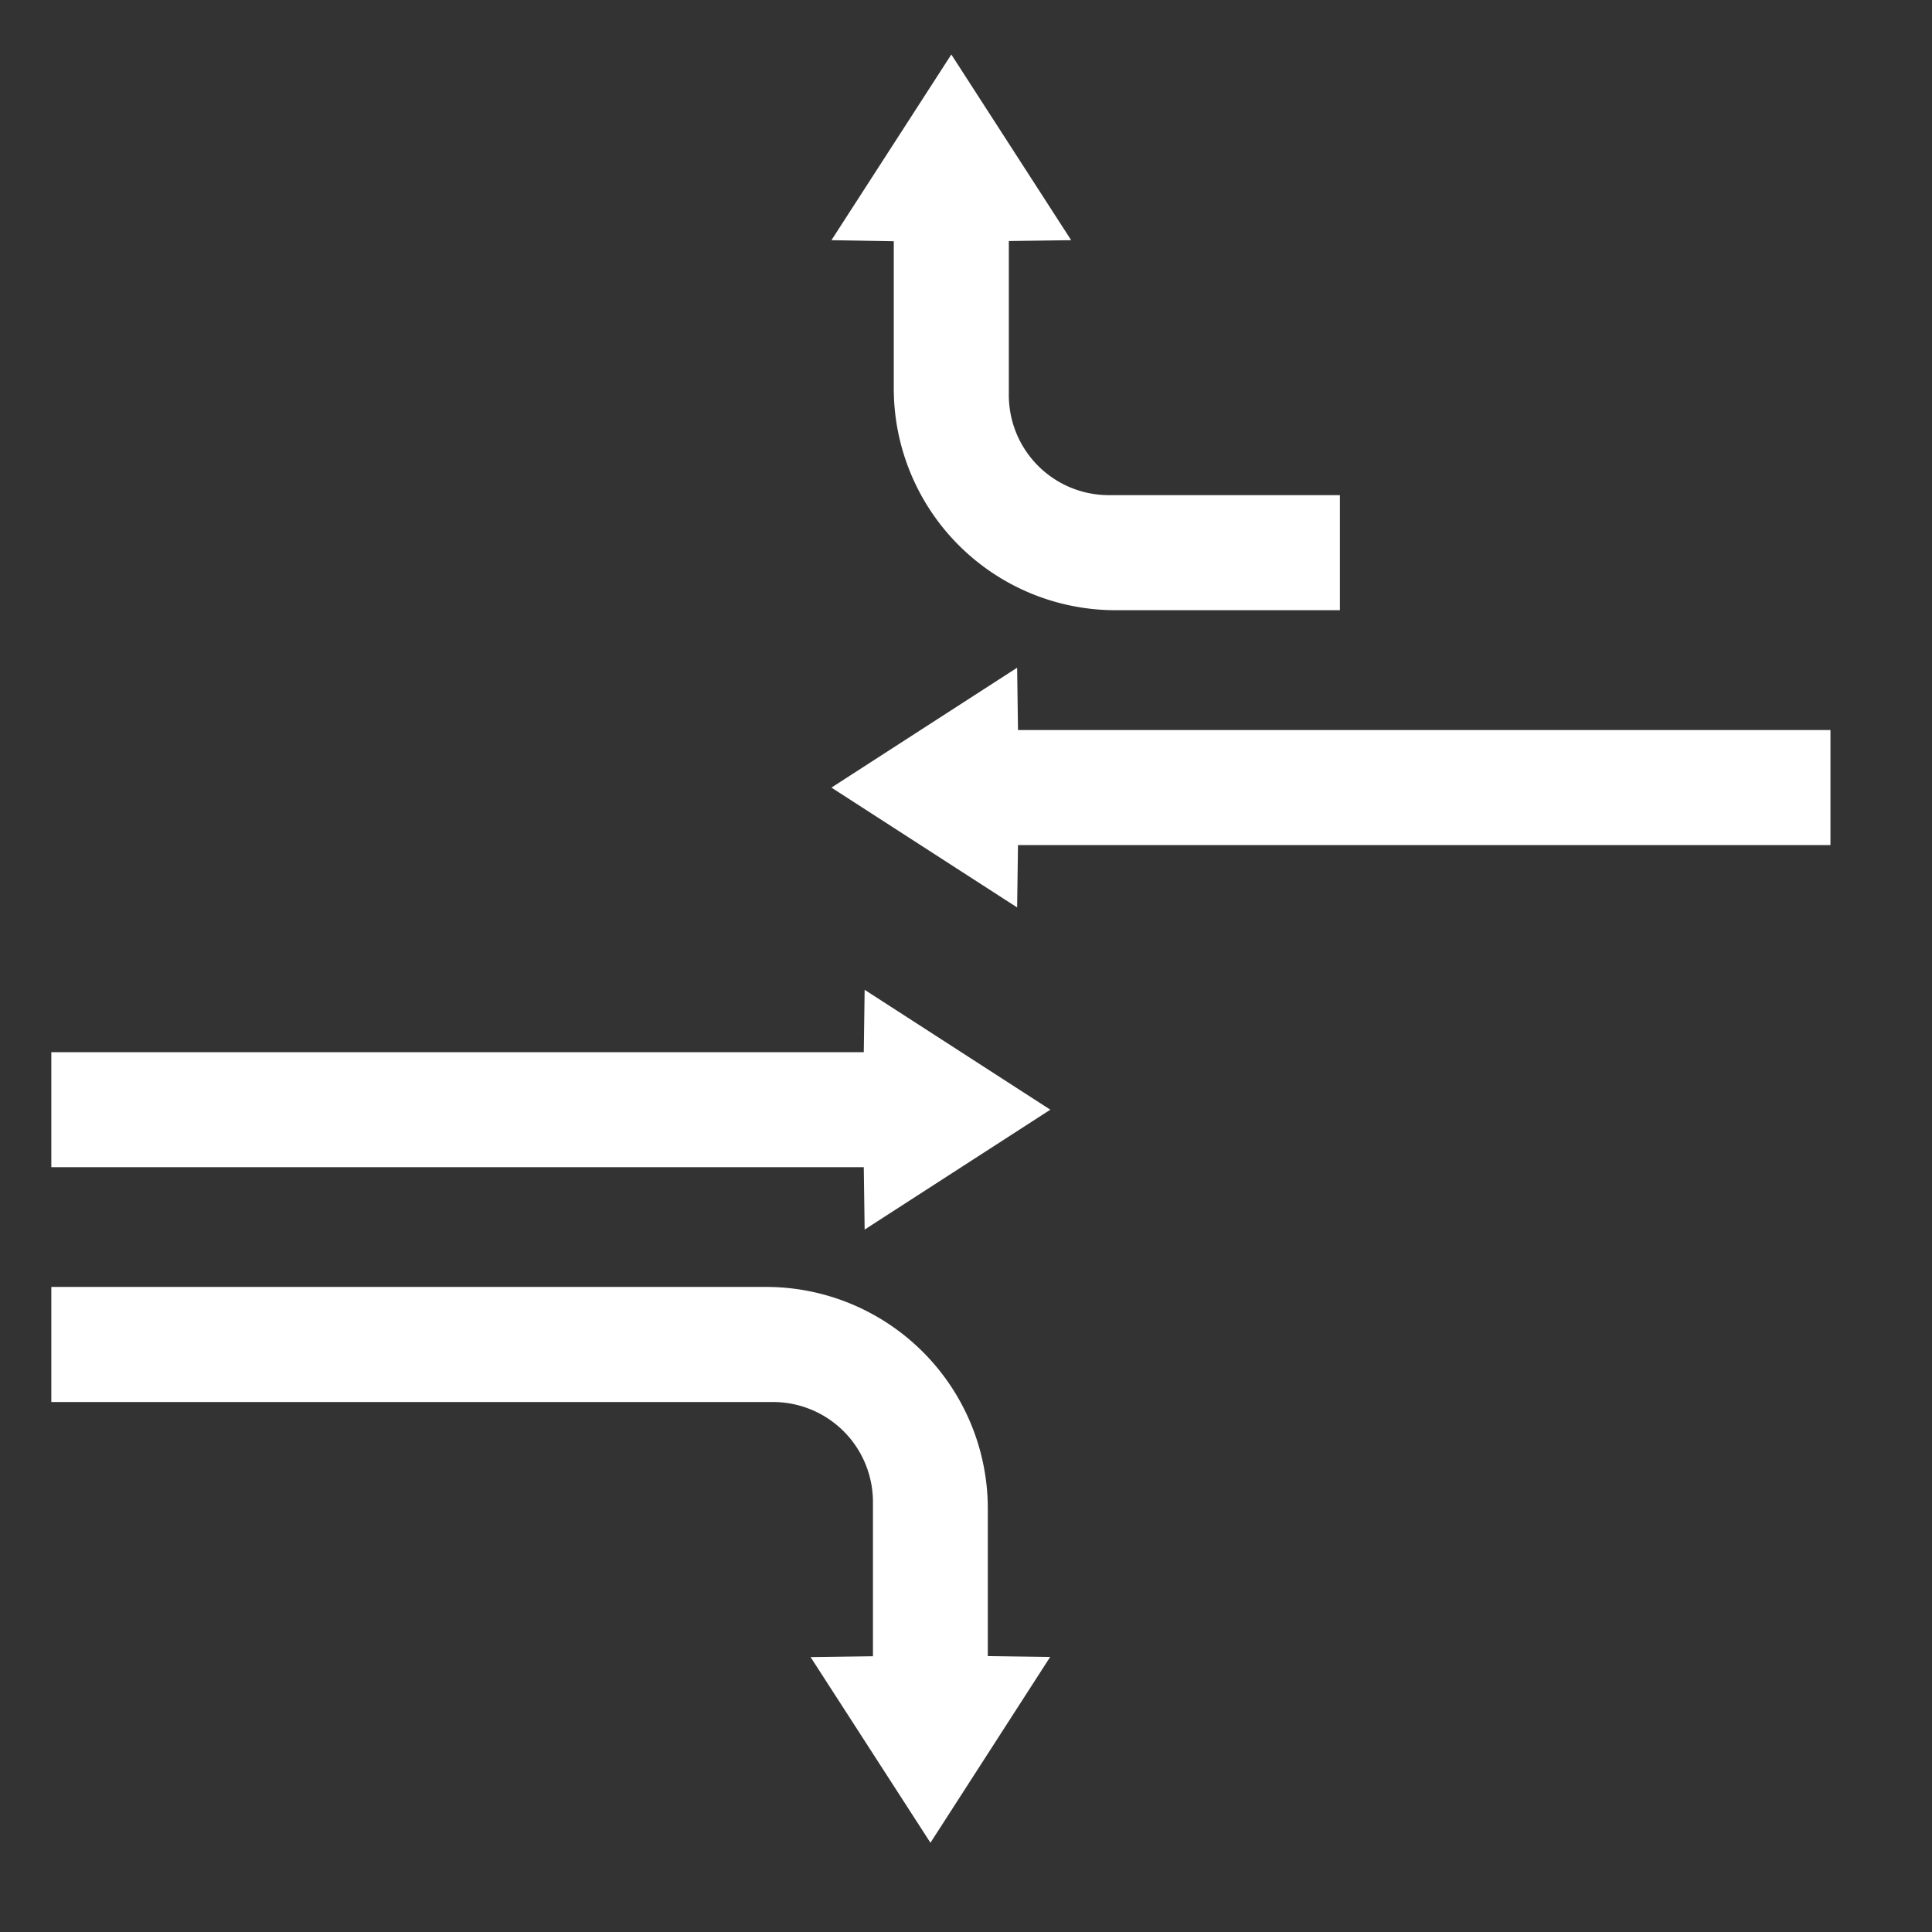 <svg id="Layer_1" data-name="Layer 1" xmlns="http://www.w3.org/2000/svg" viewBox="0 0 512 512"><rect x="0" y="0" width="512" height="512" fill="#333333" stroke="none"/><defs><style>.cls-1{fill:#fff;}</style></defs><g id="Layer_2" data-name="Layer 2"><path class="cls-1" d="M246.58,488.35l-31.77-49.21,16.53-.22V398.05a26.49,26.49,0,0,0-26.5-26.5H13.6v-30.5H203a58.78,58.78,0,0,1,58.78,58.78h0v39.05l16.53.22Z"/><polygon class="cls-1" points="229.14 325.85 228.91 309.32 13.6 309.32 13.6 278.84 228.91 278.84 229.14 262.31 278.35 294.08 229.14 325.85"/><path class="cls-1" d="M252.11,14.44l31.76,49.21-16.52.23v40.83a26.51,26.51,0,0,0,26.51,26.51h61.23v30.49H295.64a58.78,58.78,0,0,1-58.78-58.78h0v-39l-16.52-.28Z"/><polygon class="cls-1" points="269.55 176.95 269.78 193.47 485.09 193.47 485.09 223.96 269.78 223.96 269.55 240.48 220.34 208.72 269.55 176.95"/></g></svg>